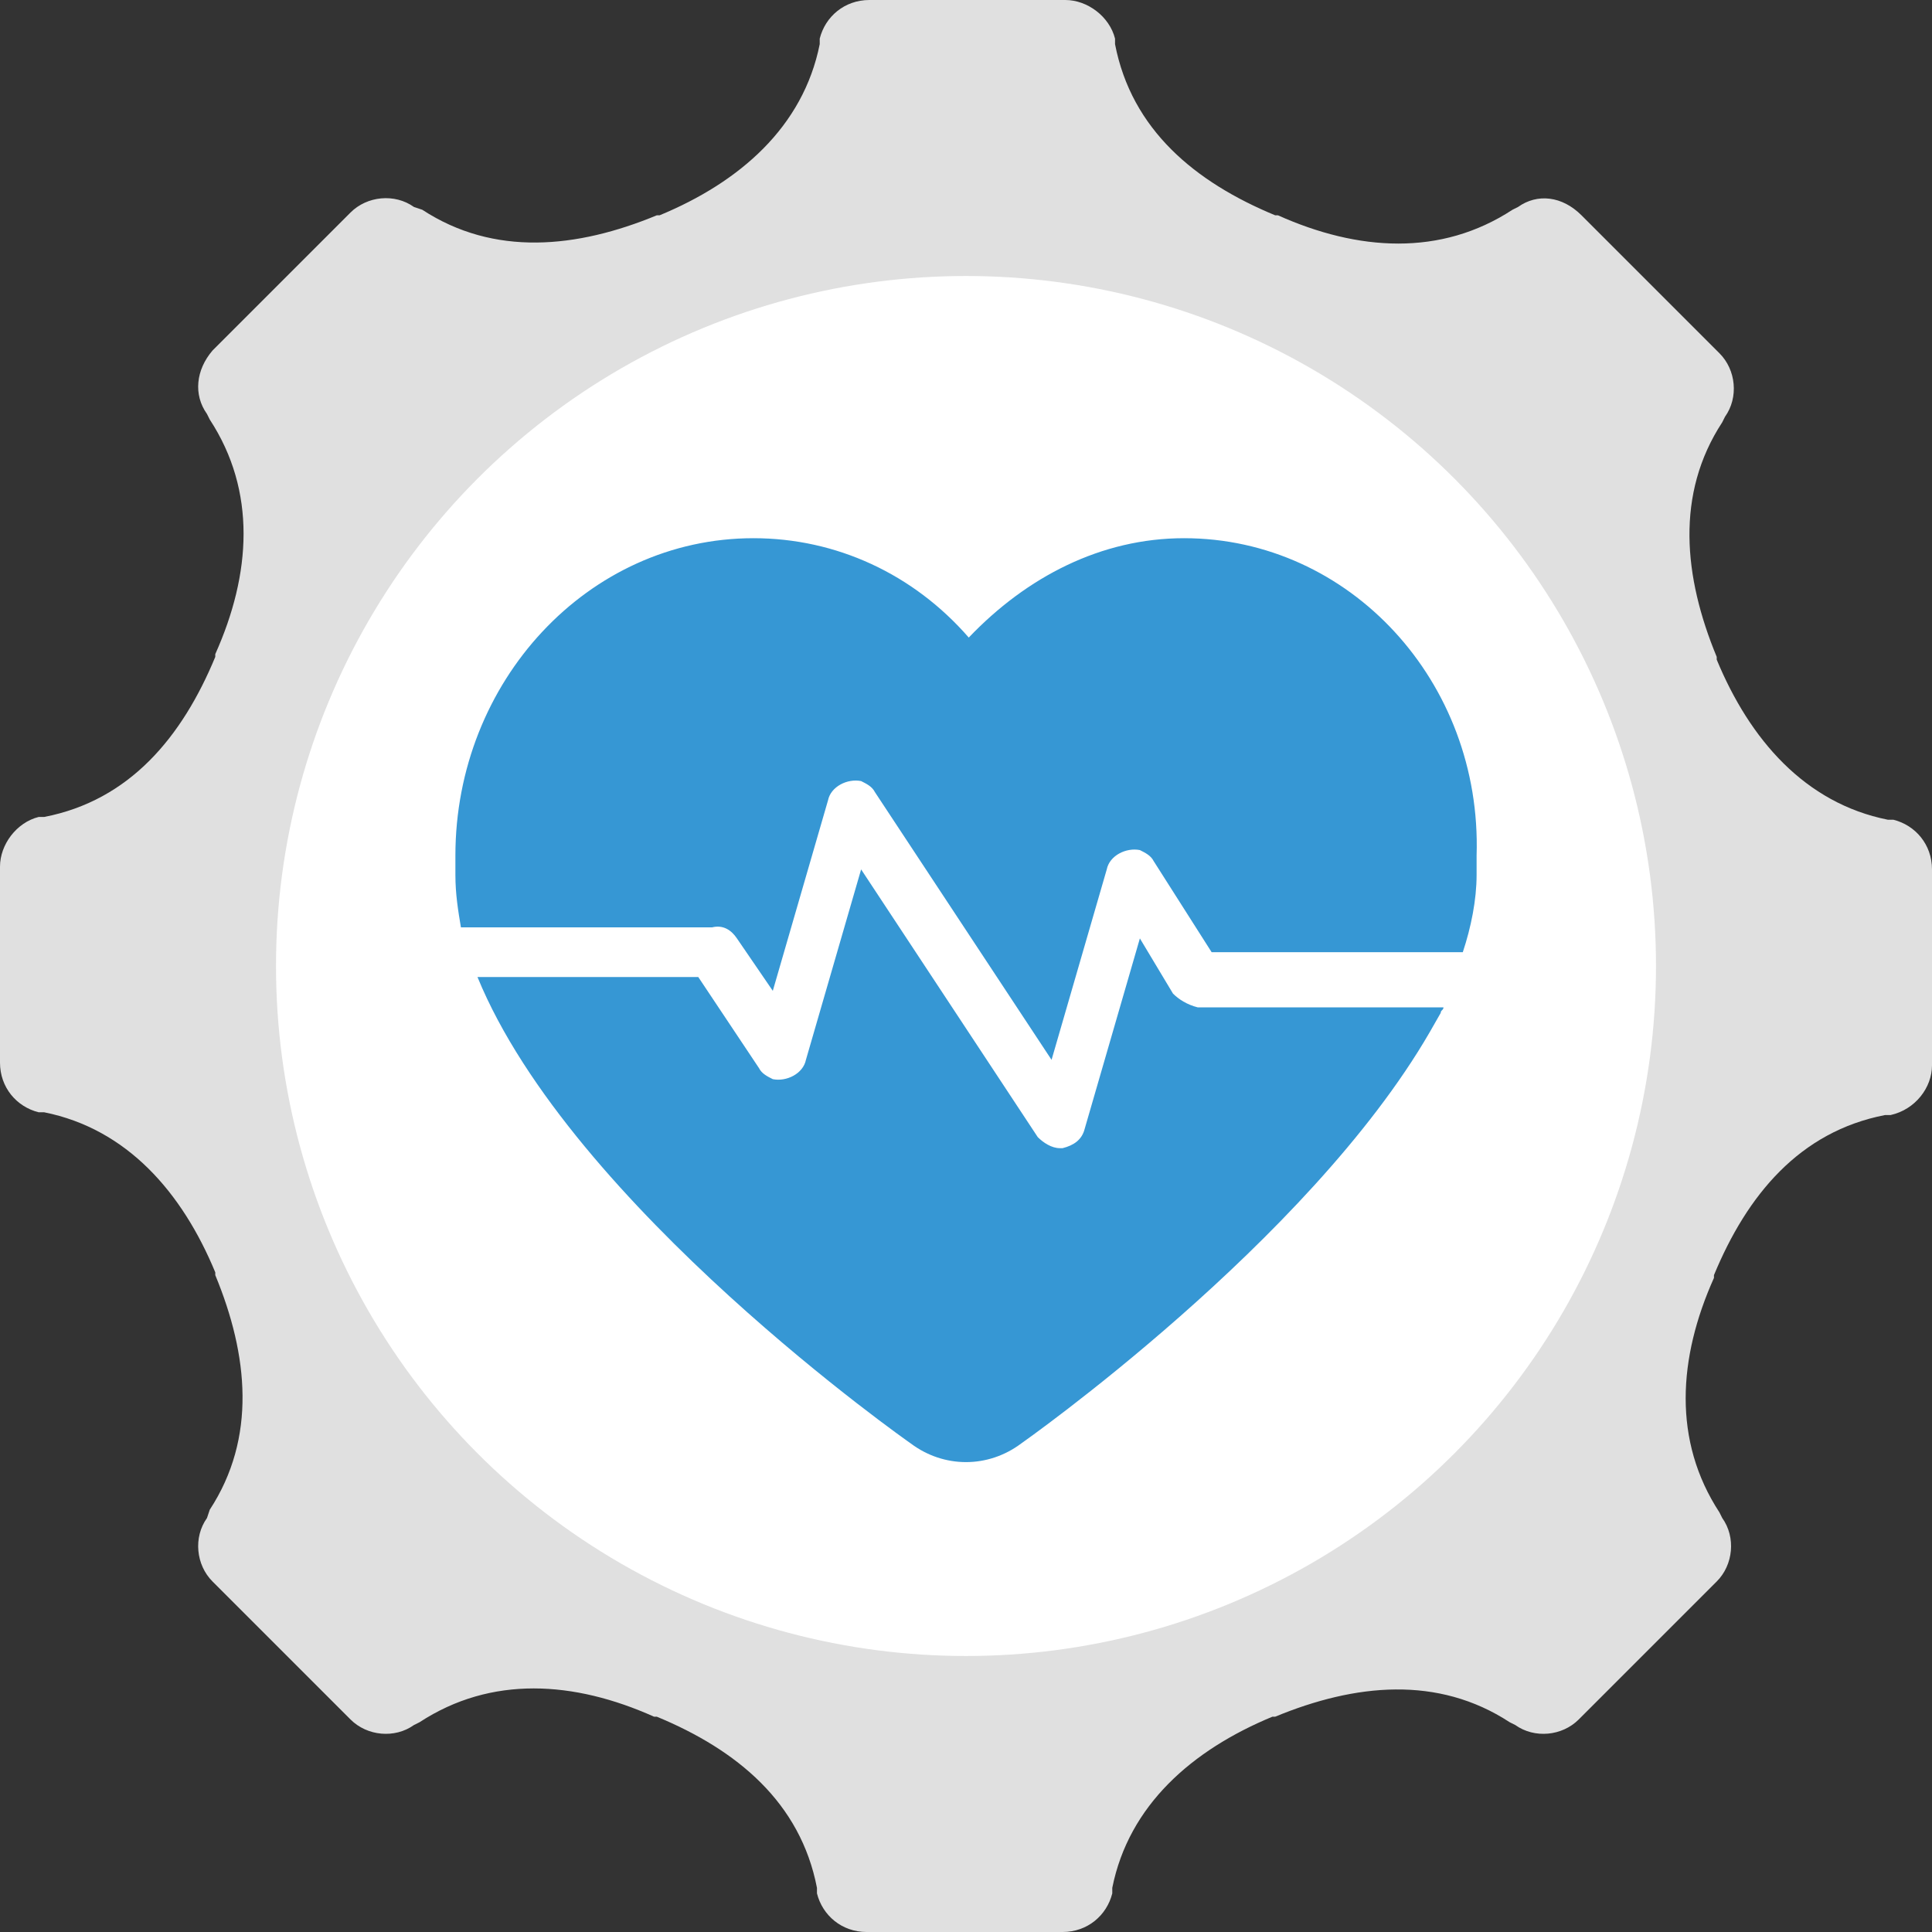 <?xml version="1.0" encoding="utf-8"?>
<!-- Generator: Adobe Illustrator 19.2.1, SVG Export Plug-In . SVG Version: 6.00 Build 0)  -->
<svg version="1.1" id="图层_1" xmlns="http://www.w3.org/2000/svg" xmlns:xlink="http://www.w3.org/1999/xlink" x="0px" y="0px"
	 viewBox="0 0 70 70" style="enable-background:new 0 0 70 70;" xml:space="preserve">
<rect x="0" y="0" width="70" height="70" fill="#333333" stroke="none"/>
<style type="text/css">
	.st0{fill:#E0E0E0;}
	.st1{fill:#FFFFFF;}
	.st2{fill:#3697D4;}
</style>
<title>医疗健康</title>
<path class="st0" d="M70,38.6v-7.1c0-0.9-0.6-1.6-1.4-1.8l-0.2,0c-3-0.6-5-2.9-6.2-5.8c0,0,0-0.1,0-0.1c-1.2-2.9-1.5-5.9,0.2-8.5
	l0.1-0.2c0.5-0.7,0.4-1.7-0.2-2.3l-5-5C56.6,7.1,55.7,7,55,7.5l-0.2,0.1c-2.6,1.7-5.6,1.5-8.5,0.2c0,0-0.1,0-0.1,0
	c-2.9-1.2-5.2-3.1-5.8-6.2l0-0.2C40.2,0.6,39.4,0,38.6,0l-7.1,0c-0.9,0-1.6,0.6-1.8,1.4l0,0.2c-0.6,3-2.9,5-5.8,6.2c0,0-0.1,0-0.1,0
	c-2.9,1.2-5.9,1.5-8.5-0.2L15,7.5c-0.7-0.5-1.7-0.4-2.3,0.2l-5,5C7.1,13.4,7,14.3,7.5,15l0.1,0.2c1.7,2.6,1.5,5.6,0.2,8.5
	c0,0,0,0.1,0,0.1c-1.2,2.9-3.1,5.2-6.2,5.8l-0.2,0C0.6,29.8,0,30.6,0,31.4l0,7.1c0,0.9,0.6,1.6,1.4,1.8l0.2,0c3,0.6,5,2.9,6.2,5.8
	c0,0,0,0.1,0,0.1c1.2,2.9,1.5,5.9-0.2,8.5L7.5,55c-0.5,0.7-0.4,1.7,0.2,2.3l5,5c0.6,0.6,1.6,0.7,2.3,0.2l0.2-0.1
	c2.6-1.7,5.6-1.5,8.5-0.2c0,0,0.1,0,0.1,0c2.9,1.2,5.2,3.1,5.8,6.2l0,0.2c0.2,0.8,0.9,1.4,1.8,1.4h7.1c0.9,0,1.6-0.6,1.8-1.4l0-0.2
	c0.6-3,2.9-5,5.8-6.2c0,0,0.1,0,0.1,0c2.9-1.2,5.9-1.5,8.5,0.2l0.2,0.1c0.7,0.5,1.7,0.4,2.3-0.2l5-5c0.6-0.6,0.7-1.6,0.2-2.3
	l-0.1-0.2c-1.7-2.6-1.5-5.6-0.2-8.5c0,0,0-0.1,0-0.1c1.2-2.9,3.1-5.2,6.2-5.8l0.2,0C69.4,40.2,70,39.4,70,38.6z"/>
<circle class="st1" cx="35" cy="35" r="25"/>
<g>
	<path class="st2" d="M26.7,34l1.3,1.9l2-6.9c0.1-0.5,0.7-0.8,1.2-0.7c0.2,0.1,0.4,0.2,0.5,0.4l6.4,9.7l2-6.9
		c0.1-0.5,0.7-0.8,1.2-0.7c0.2,0.1,0.4,0.2,0.5,0.4l2.1,3.3H53c0.3-0.9,0.5-1.9,0.5-2.8v-0.7c0.2-6.3-4.6-11.5-10.6-11.5
		c-3,0-5.7,1.4-7.8,3.6c-2-2.3-4.8-3.6-7.8-3.6c-6,0-10.8,5.2-10.8,11.5v0.7c0,0.7,0.1,1.3,0.2,1.9h9.1C26.2,33.5,26.5,33.7,26.7,34
		z"/>
	<path class="st2" d="M42.5,36L41.3,34l-2,6.9c-0.1,0.4-0.4,0.6-0.8,0.7h-0.1c-0.3,0-0.6-0.2-0.8-0.4l-6.4-9.7l-2,6.9
		c-0.1,0.5-0.7,0.8-1.2,0.7c-0.2-0.1-0.4-0.2-0.5-0.4l-2.2-3.3h-8C20.7,43.7,33,52.3,33,52.3c1.2,0.9,2.8,0.9,4,0
		c0,0,10.4-7.3,14.8-14.9l0.4-0.7c0-0.1,0.1-0.1,0.1-0.2v0h-8.9C43,36.4,42.7,36.2,42.5,36z"/>
</g>
</svg>
